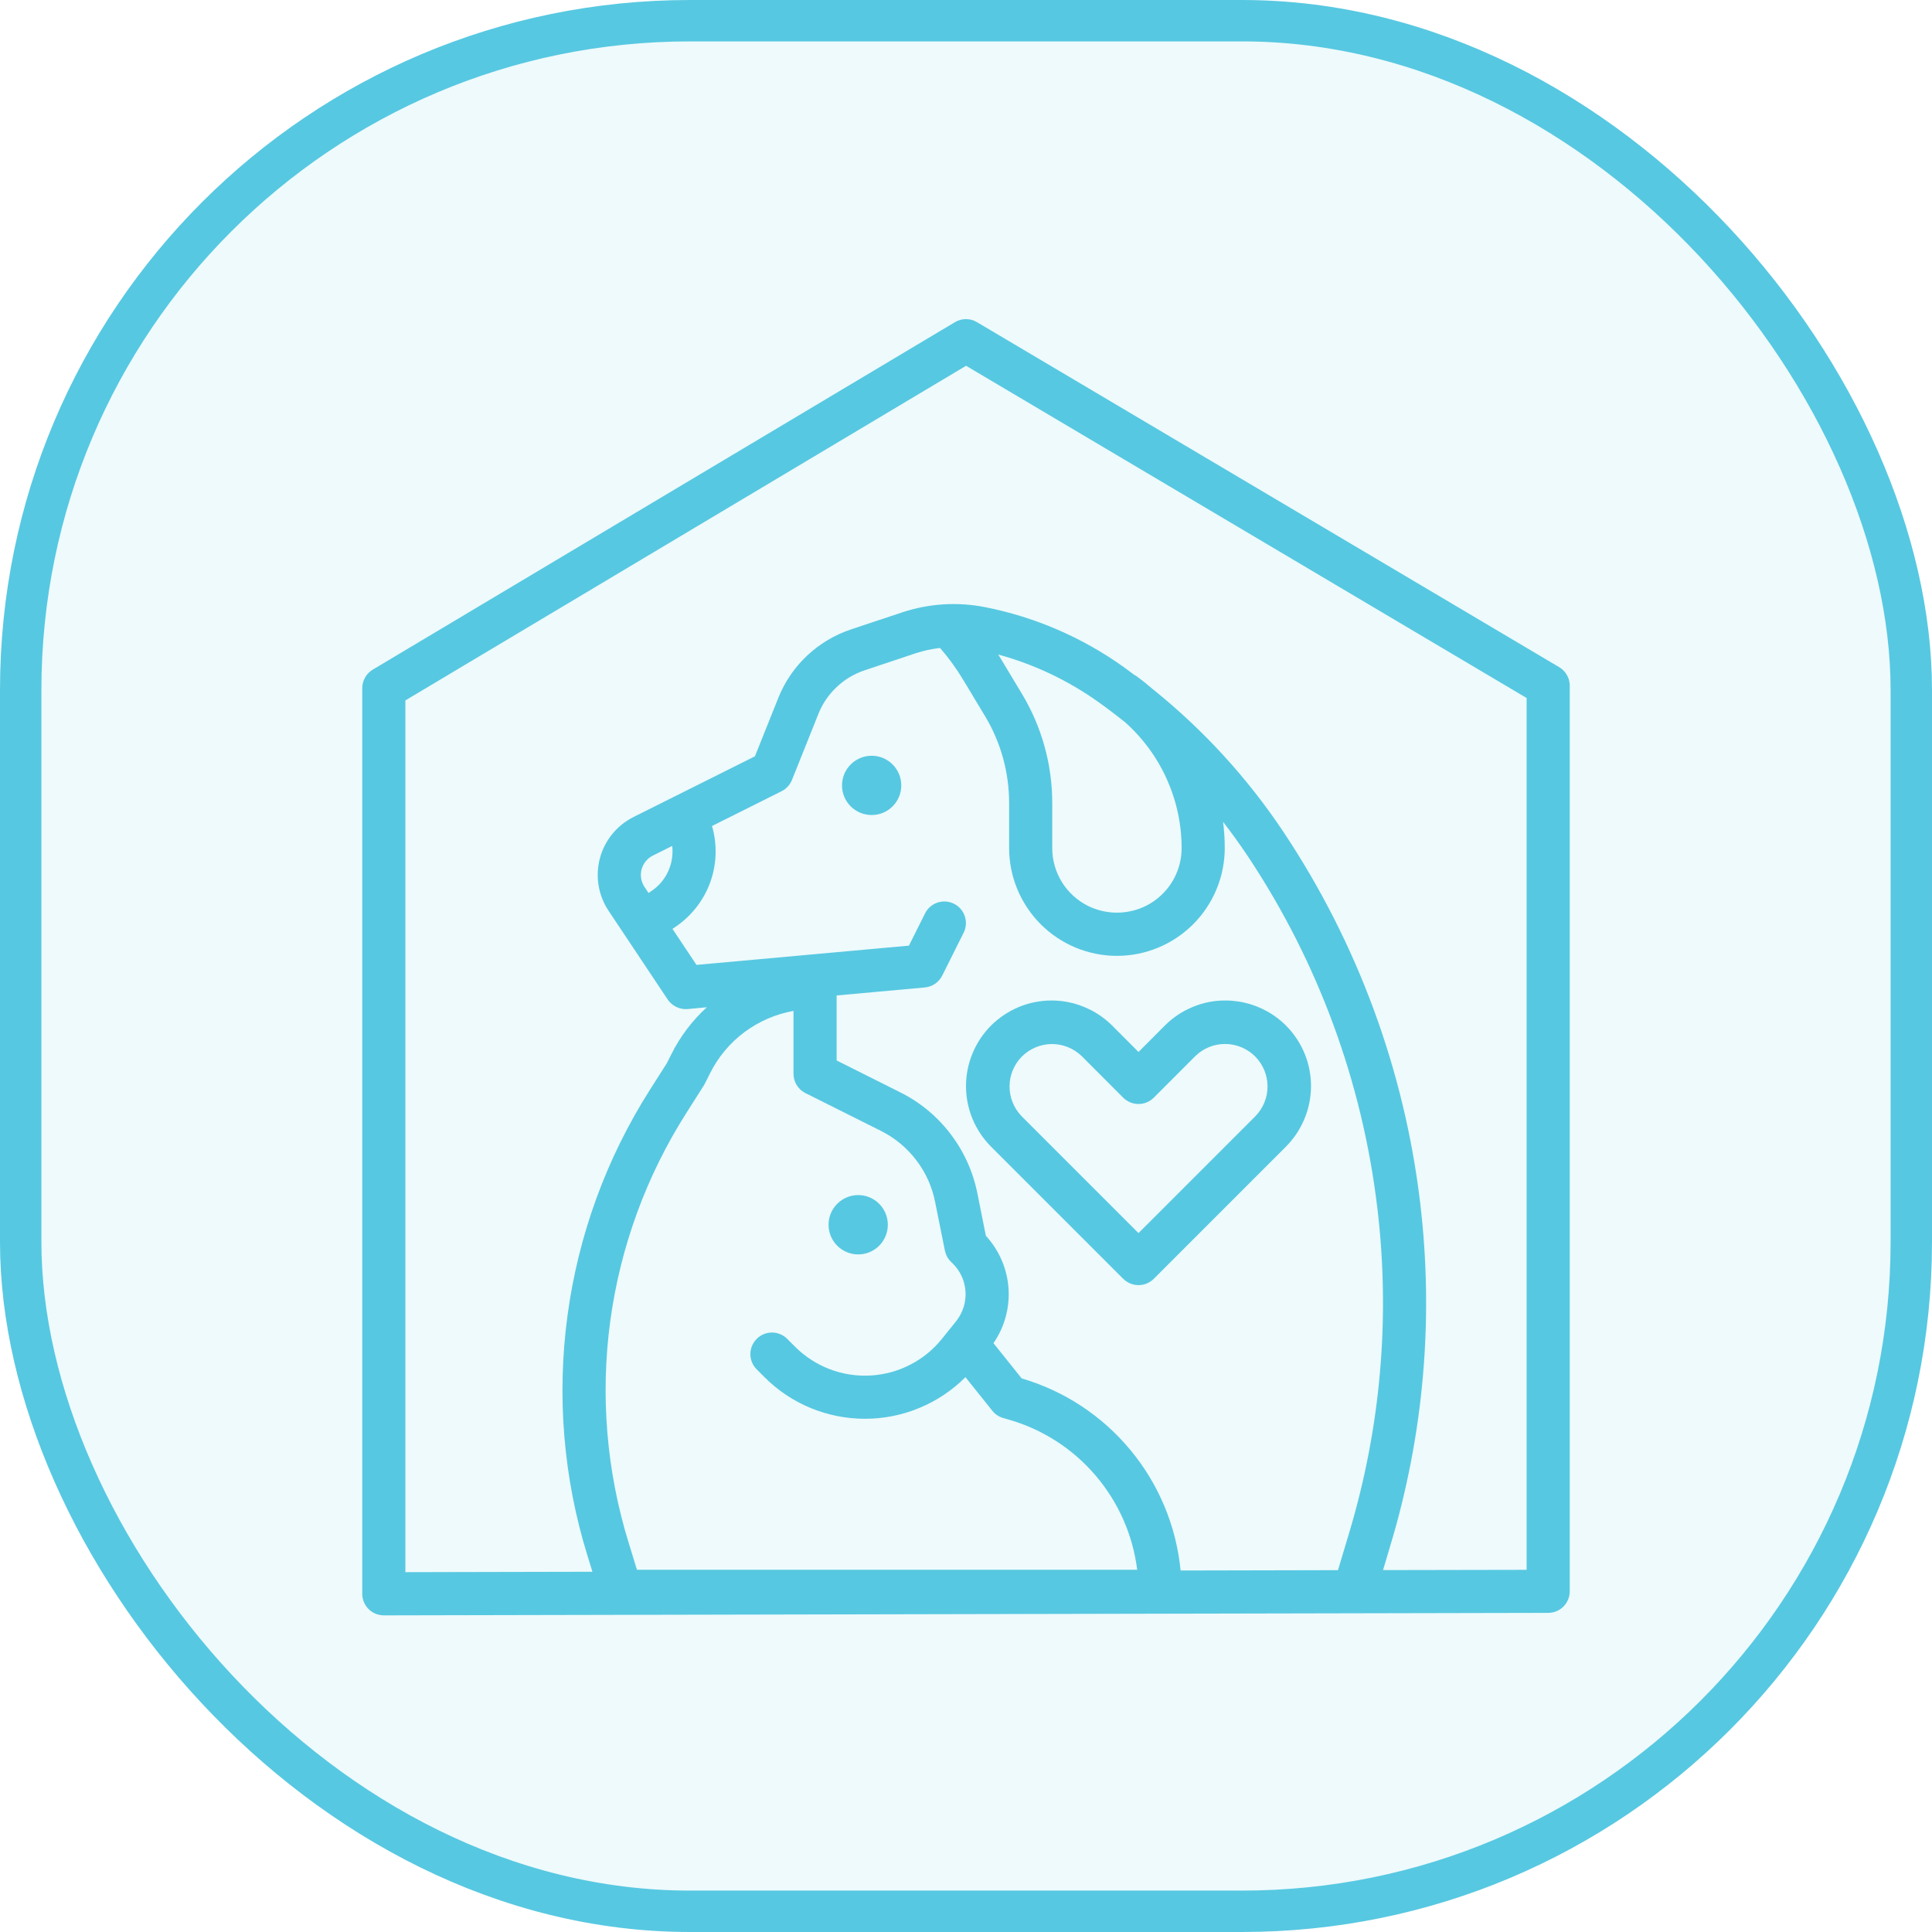 <svg width="28" height="28" viewBox="0 0 28 28" fill="none" xmlns="http://www.w3.org/2000/svg">
<rect x="0.3" y="0.3" width="27.4" height="27.4" rx="9.7" fill="#57C8E1" fill-opacity="0.1"/>
<path d="M17.759 14.5C17.596 14.499 17.435 14.531 17.285 14.594C17.134 14.656 16.997 14.748 16.882 14.863L16.5 15.246L16.118 14.863C16.003 14.748 15.866 14.657 15.715 14.595C15.565 14.532 15.404 14.5 15.241 14.5C15.078 14.5 14.916 14.532 14.766 14.594C14.615 14.657 14.479 14.748 14.363 14.863C14.248 14.979 14.157 15.115 14.095 15.266C14.032 15.416 14 15.578 14 15.741C14 15.903 14.032 16.065 14.094 16.215C14.157 16.366 14.248 16.503 14.363 16.618L16.279 18.534C16.308 18.562 16.343 18.586 16.38 18.601C16.418 18.617 16.459 18.625 16.5 18.625C16.541 18.625 16.582 18.617 16.62 18.601C16.657 18.586 16.692 18.562 16.721 18.534L18.637 16.618C18.81 16.444 18.928 16.223 18.976 15.983C19.024 15.742 19 15.492 18.906 15.266C18.812 15.039 18.653 14.845 18.449 14.709C18.245 14.573 18.005 14.5 17.759 14.5ZM18.195 16.176L16.5 17.871L14.805 16.176C14.693 16.06 14.63 15.904 14.631 15.742C14.632 15.581 14.697 15.426 14.811 15.311C14.926 15.197 15.081 15.132 15.242 15.131C15.404 15.13 15.56 15.193 15.676 15.305L16.279 15.909C16.308 15.938 16.343 15.96 16.38 15.976C16.418 15.992 16.459 16 16.5 16C16.541 16 16.582 15.992 16.62 15.976C16.657 15.96 16.692 15.938 16.721 15.909L17.324 15.305C17.44 15.192 17.596 15.129 17.758 15.13C17.92 15.131 18.075 15.196 18.19 15.31C18.304 15.425 18.369 15.58 18.37 15.742C18.371 15.904 18.308 16.06 18.195 16.176Z" fill="#57C8E1"/>
<path d="M22.597 9.669L14.159 4.669C14.111 4.64 14.056 4.625 13.999 4.625C13.943 4.625 13.888 4.64 13.84 4.669L5.402 9.705C5.356 9.733 5.317 9.772 5.291 9.819C5.264 9.866 5.25 9.919 5.25 9.973V23.099C5.25 23.181 5.283 23.261 5.342 23.32C5.4 23.378 5.48 23.411 5.562 23.411H5.563L22.438 23.375C22.521 23.375 22.6 23.342 22.659 23.283C22.717 23.225 22.75 23.145 22.75 23.062V9.938C22.75 9.883 22.736 9.83 22.709 9.783C22.682 9.736 22.643 9.696 22.597 9.669ZM11.5 14.651V15.562C11.5 15.62 11.516 15.677 11.547 15.727C11.577 15.776 11.621 15.816 11.673 15.842L12.762 16.387C12.964 16.487 13.141 16.633 13.278 16.812C13.416 16.992 13.51 17.201 13.553 17.423L13.694 18.124C13.706 18.184 13.735 18.24 13.779 18.284L13.811 18.315C13.92 18.424 13.985 18.569 13.993 18.723C14.002 18.876 13.953 19.027 13.857 19.148L13.756 19.273L13.655 19.399C13.529 19.557 13.372 19.686 13.192 19.778C13.013 19.871 12.816 19.924 12.615 19.935C12.414 19.946 12.212 19.915 12.024 19.843C11.836 19.771 11.665 19.66 11.522 19.517L11.409 19.404C11.35 19.345 11.271 19.312 11.188 19.312C11.105 19.312 11.025 19.345 10.967 19.404C10.908 19.463 10.875 19.542 10.875 19.625C10.875 19.708 10.908 19.787 10.967 19.846L11.08 19.959C11.271 20.151 11.498 20.302 11.748 20.406C11.998 20.509 12.266 20.562 12.536 20.562C12.807 20.562 13.075 20.509 13.324 20.405C13.574 20.302 13.801 20.15 13.992 19.959L14.381 20.445C14.421 20.496 14.477 20.533 14.539 20.551L14.623 20.575C15.112 20.716 15.548 20.997 15.878 21.384C16.208 21.771 16.418 22.245 16.481 22.75H9.231L9.11 22.356C8.79 21.319 8.699 20.224 8.844 19.148C8.99 18.072 9.367 17.04 9.951 16.124L10.201 15.73C10.207 15.721 10.212 15.712 10.217 15.702L10.289 15.558C10.406 15.322 10.576 15.118 10.787 14.96C10.997 14.803 11.241 14.697 11.5 14.651ZM14.807 19.977L14.398 19.466C14.559 19.233 14.636 18.952 14.616 18.669C14.596 18.386 14.48 18.119 14.288 17.91L14.166 17.3C14.104 16.985 13.97 16.688 13.775 16.433C13.58 16.177 13.329 15.97 13.041 15.828L12.125 15.369V14.427L13.403 14.311C13.456 14.306 13.507 14.288 13.551 14.258C13.595 14.228 13.631 14.187 13.655 14.14L13.967 13.515C14.003 13.441 14.009 13.355 13.982 13.277C13.956 13.199 13.9 13.135 13.826 13.098C13.752 13.061 13.667 13.055 13.589 13.08C13.51 13.106 13.445 13.162 13.408 13.235L13.173 13.705L10.094 13.984L9.746 13.462L9.787 13.434C10.019 13.278 10.196 13.053 10.292 12.79C10.388 12.527 10.397 12.24 10.319 11.971L11.327 11.467C11.396 11.433 11.449 11.374 11.478 11.303L11.861 10.346C11.919 10.199 12.01 10.066 12.126 9.957C12.241 9.848 12.379 9.765 12.53 9.715L13.272 9.467C13.386 9.43 13.504 9.404 13.624 9.391C13.749 9.534 13.861 9.689 13.959 9.852L14.278 10.382C14.505 10.761 14.625 11.195 14.625 11.637V12.29C14.625 12.704 14.79 13.102 15.083 13.395C15.376 13.688 15.773 13.853 16.188 13.853C16.602 13.853 16.999 13.688 17.292 13.395C17.585 13.102 17.75 12.704 17.75 12.29C17.75 12.164 17.742 12.037 17.726 11.911C17.851 12.073 17.971 12.239 18.085 12.41C19.103 13.94 19.746 15.688 19.962 17.512C20.151 19.094 20.01 20.697 19.551 22.222L19.391 22.756L17.11 22.761C17.048 22.12 16.795 21.513 16.385 21.017C15.974 20.52 15.425 20.158 14.807 19.977ZM9.34 12.853C9.316 12.816 9.299 12.775 9.292 12.731C9.285 12.687 9.287 12.643 9.298 12.6C9.31 12.557 9.33 12.517 9.358 12.483C9.386 12.448 9.421 12.42 9.461 12.4L9.742 12.26C9.757 12.386 9.736 12.514 9.683 12.63C9.63 12.745 9.546 12.844 9.44 12.914L9.399 12.942L9.34 12.853ZM16.302 10.464C16.56 10.693 16.767 10.974 16.909 11.289C17.051 11.604 17.125 11.945 17.125 12.29C17.126 12.464 17.077 12.635 16.986 12.783C16.894 12.931 16.763 13.051 16.607 13.129C16.477 13.193 16.333 13.227 16.188 13.227C16.042 13.227 15.899 13.193 15.768 13.129C15.612 13.051 15.481 12.931 15.389 12.783C15.298 12.635 15.249 12.464 15.25 12.29V11.637C15.25 11.082 15.099 10.537 14.814 10.061L14.495 9.531C14.486 9.516 14.476 9.501 14.467 9.486C14.99 9.628 15.483 9.863 15.924 10.178C16.053 10.27 16.179 10.366 16.302 10.464ZM22.125 22.751L20.044 22.755L20.149 22.402C20.634 20.795 20.781 19.105 20.583 17.439C20.355 15.517 19.677 13.675 18.605 12.063C18.082 11.278 17.441 10.577 16.705 9.986C16.629 9.92 16.55 9.857 16.468 9.798C16.458 9.792 16.448 9.785 16.438 9.78C16.388 9.743 16.338 9.706 16.288 9.669C15.688 9.24 15.004 8.943 14.28 8.8C13.879 8.72 13.463 8.746 13.075 8.875L12.333 9.122C12.096 9.201 11.879 9.331 11.697 9.502C11.515 9.673 11.373 9.882 11.28 10.114L10.941 10.961L9.181 11.841C9.062 11.901 8.957 11.985 8.873 12.088C8.789 12.191 8.728 12.311 8.694 12.439C8.66 12.568 8.654 12.702 8.675 12.833C8.697 12.964 8.746 13.089 8.82 13.2L9.052 13.548L9.677 14.486C9.709 14.533 9.752 14.57 9.803 14.594C9.853 14.618 9.91 14.629 9.966 14.624L10.244 14.598C10.032 14.791 9.858 15.022 9.73 15.278L9.665 15.408L9.423 15.788C8.791 16.78 8.382 17.898 8.225 19.064C8.067 20.23 8.165 21.416 8.512 22.54L8.586 22.779L5.875 22.785V10.151L14.001 5.301L22.125 10.116V22.751Z" fill="#57C8E1"/>
<path d="M12.438 18.18C12.675 18.18 12.867 17.987 12.867 17.75C12.867 17.513 12.675 17.32 12.438 17.32C12.2 17.32 12.008 17.513 12.008 17.75C12.008 17.987 12.2 18.18 12.438 18.18Z" fill="#57C8E1"/>
<path d="M12.633 11.812C12.87 11.812 13.062 11.62 13.062 11.383C13.062 11.146 12.87 10.953 12.633 10.953C12.396 10.953 12.203 11.146 12.203 11.383C12.203 11.62 12.396 11.812 12.633 11.812Z" fill="#57C8E1"/>
<rect x="0.3" y="0.3" width="27.4" height="27.4" rx="9.7" stroke="#57C8E1" stroke-width="0.6"/>
</svg>
